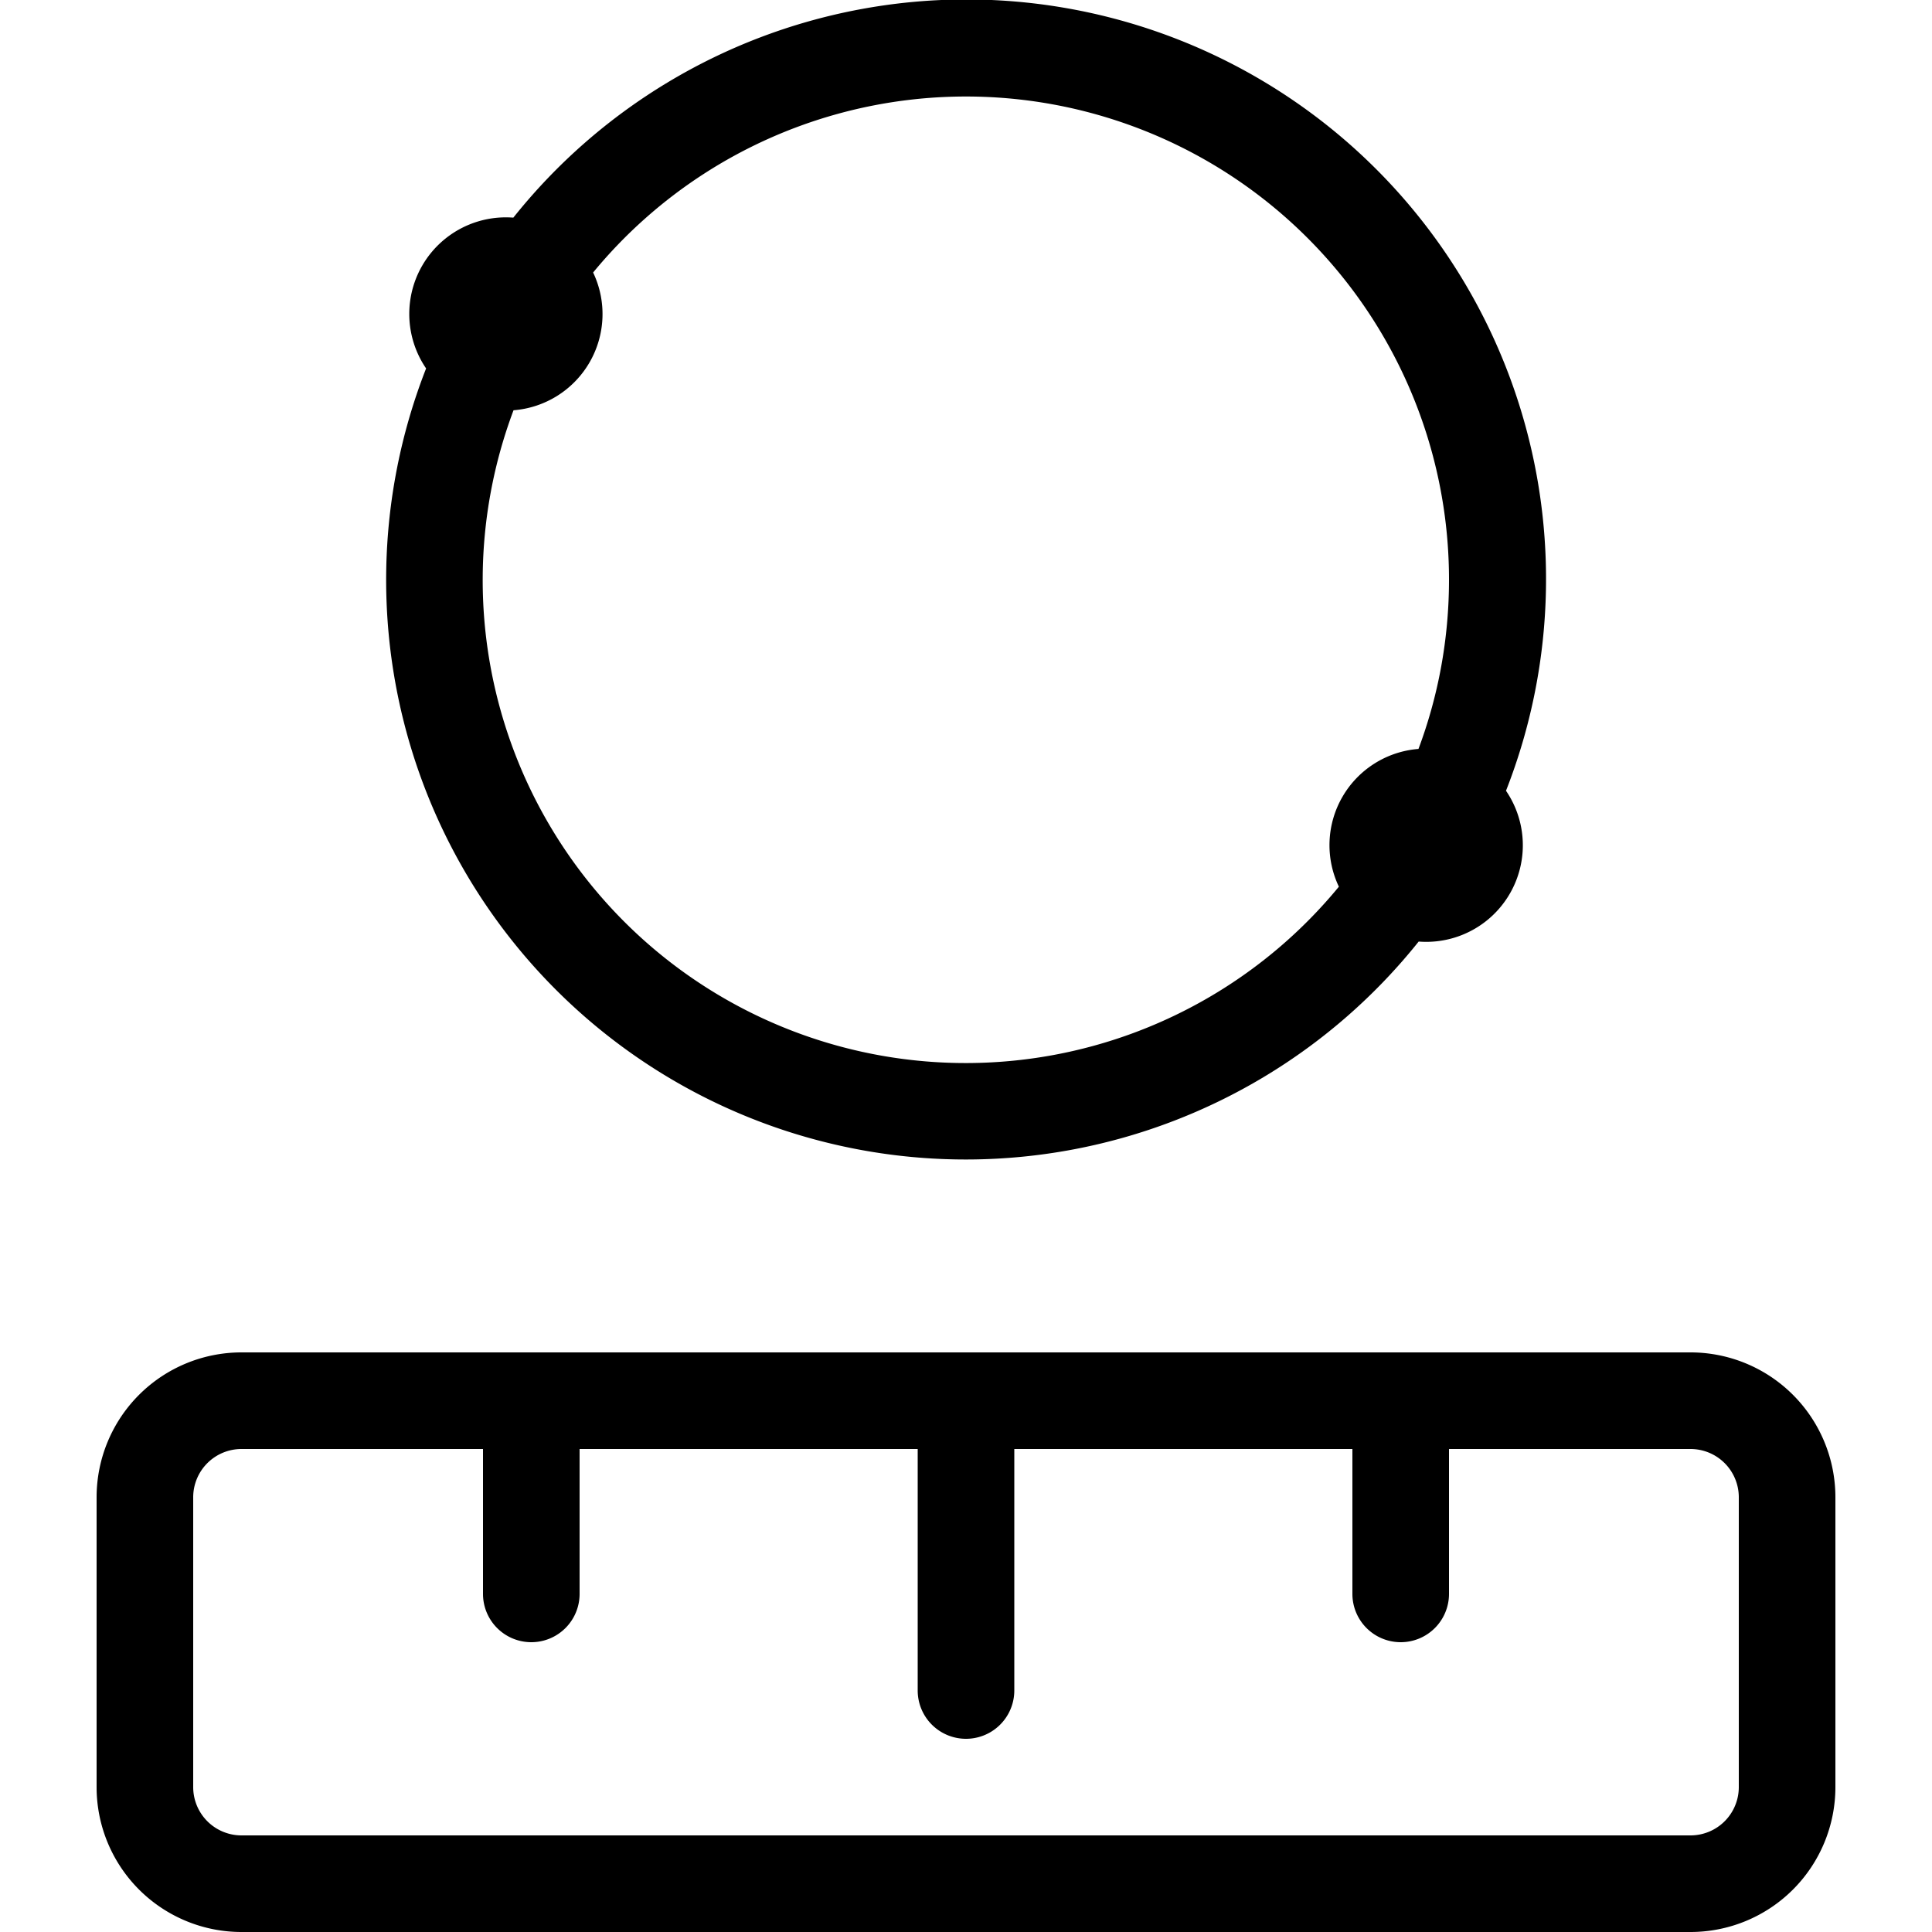 <svg xmlns="http://www.w3.org/2000/svg" fill="currentColor" viewBox="0 0 20 20">
  <path fill-rule="evenodd" d="M15 6c0 .617-.112 1.208-.316 1.753a.999.999 0 0 0-.824 1.426 5 5 0 0 1-8.544-4.932.999.999 0 0 0 .824-1.426A5 5 0 0 1 15 6ZM5.314 2.253A6 6 0 0 1 15.59 8.186a1 1 0 0 1-.904 1.561A6 6 0 0 1 4.411 3.814a1 1 0 0 1 .903-1.561ZM1 15.5A1.5 1.5 0 0 1 2.5 14h15a1.5 1.5 0 0 1 1.5 1.5v3a1.5 1.5 0 0 1-1.5 1.5h-15A1.5 1.5 0 0 1 1 18.5v-3Zm1.5-.5a.5.5 0 0 0-.5.5v3a.5.5 0 0 0 .5.5h15a.5.5 0 0 0 .5-.5v-3a.5.5 0 0 0-.5-.5H15v1.5a.5.5 0 0 1-1 0V15h-3.5v2.5a.5.5 0 0 1-1 0V15H6v1.5a.5.5 0 0 1-1 0V15H2.5Z" clip-rule="evenodd"/>
</svg>
